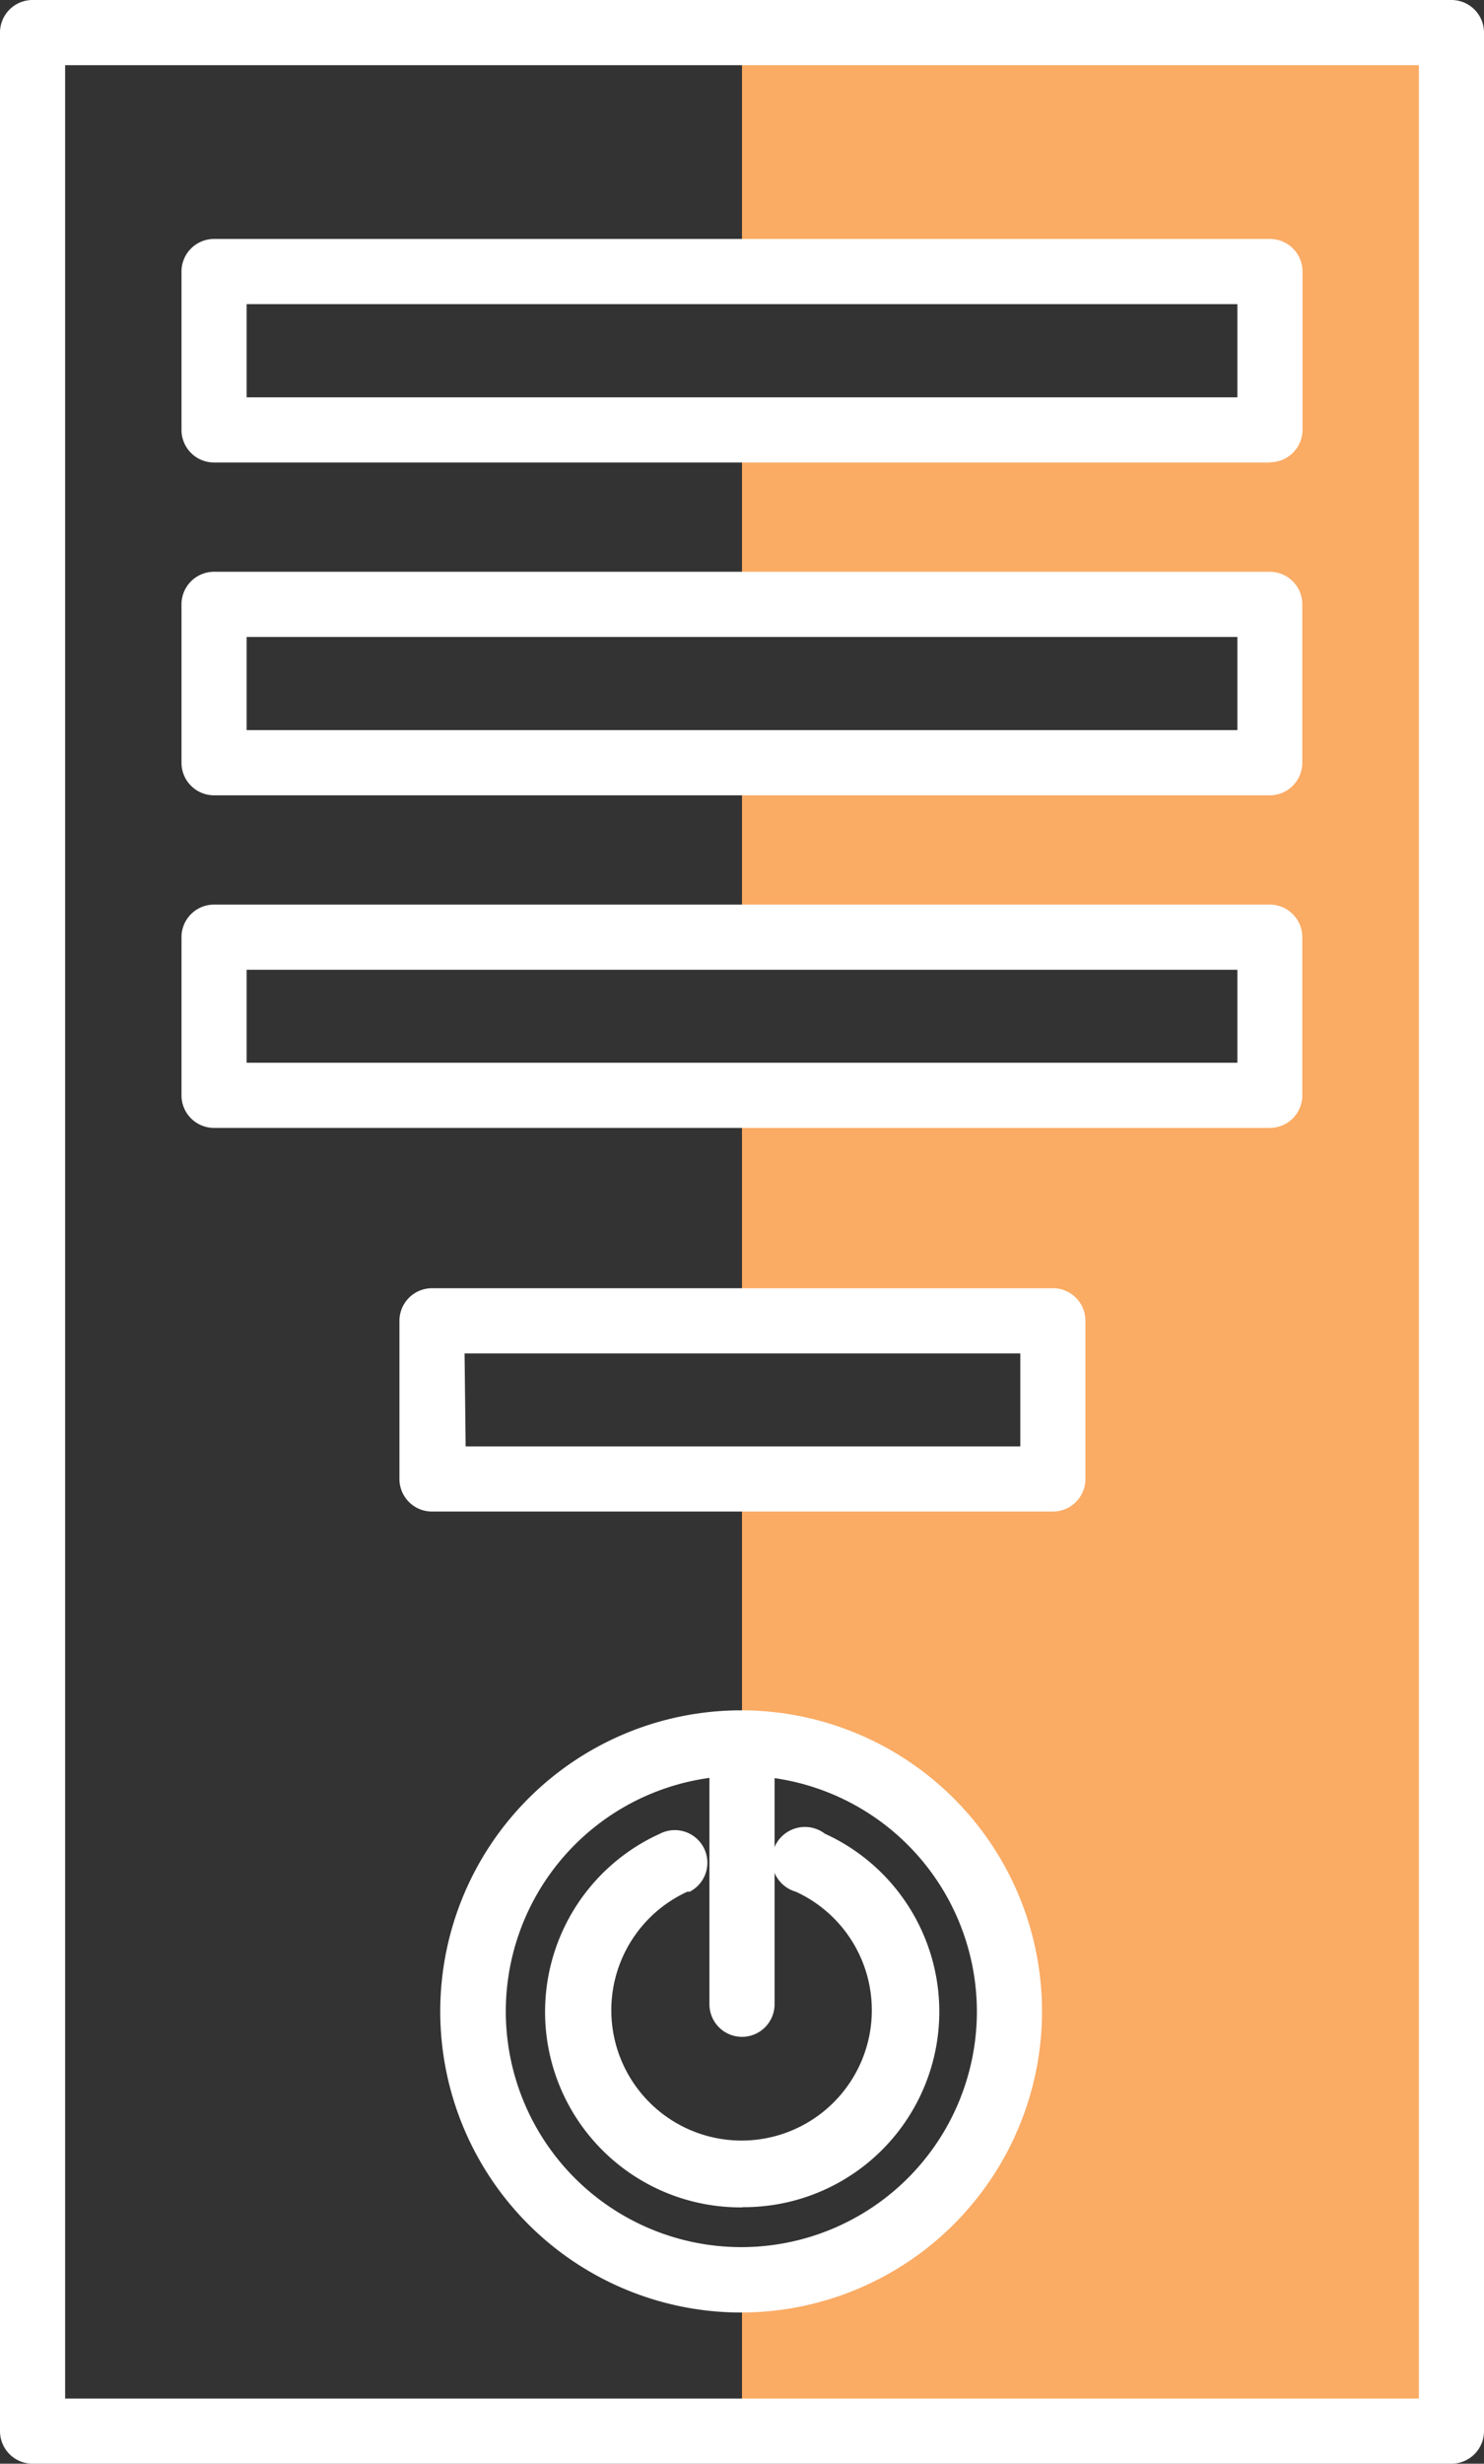 <svg xmlns="http://www.w3.org/2000/svg" viewBox="0 0 68.36 113.41"><rect x="0" y="0" width="68.36" height="113.41" fill="#333333" stroke="none"/><title>Depositphotos_108106520_42</title><g data-name="Layer 2"><g data-name="Layer 1"><g data-name="Layer 2"><g data-name="Icon Set"><path d="M34.18 1.5v11h24.31v7.29H34.18v8.3h24.31v7.29H34.18v7.76h24.31v7.29H34.18V60.8h14.27v7.29H34.18v12.15a12.36 12.36 0 0 1 0 24.71v7h32.68V1.5z" fill="#faab64" data-name="Group"/><path d="M58.49 21.29H9.86a1.5 1.5 0 0 1-1.5-1.5V12.5a1.5 1.5 0 0 1 1.5-1.5h48.63A1.5 1.5 0 0 1 60 12.49v7.29a1.5 1.5 0 0 1-1.5 1.5zm-47.13-3H57V14H11.36z" fill="#fff" data-name="Group 2"/><path d="M58.49 36.61H9.86a1.5 1.5 0 0 1-1.5-1.5v-7.29a1.5 1.5 0 0 1 1.5-1.5h48.63a1.5 1.5 0 0 1 1.5 1.5v7.29a1.5 1.5 0 0 1-1.5 1.5zm-47.13-3H57v-4.29H11.36z" fill="#fff" data-name="Group 3"/><path d="M58.49 51.92H9.86a1.5 1.5 0 0 1-1.5-1.5v-7.28a1.5 1.5 0 0 1 1.5-1.5h48.63a1.5 1.5 0 0 1 1.5 1.5v7.29a1.5 1.5 0 0 1-1.5 1.49zm-47.13-3H57v-4.28H11.36z" fill="#fff" data-name="Group 4"/><path d="M48.45 69.58H19.9a1.5 1.5 0 0 1-1.5-1.5V60.8a1.5 1.5 0 0 1 1.5-1.5h28.55A1.5 1.5 0 0 1 50 60.75v7.34a1.5 1.5 0 0 1-1.51 1.49zm-27-3H47V62.3H21.4z" fill="#fff" data-name="Group 5"/><path d="M34.18 106.45A13.86 13.86 0 1 1 48 92.55a13.87 13.87 0 0 1-13.82 13.9zm0-24.71A10.85 10.85 0 1 0 45 92.62a10.87 10.87 0 0 0-10.82-10.88z" fill="#fff" data-name="Group 6"/><path d="M66.86 113.41H1.5a1.5 1.5 0 0 1-1.5-1.5V1.5A1.5 1.5 0 0 1 1.5 0h65.36a1.5 1.5 0 0 1 1.5 1.5v110.41a1.5 1.5 0 0 1-1.5 1.5zm-63.86-3h62.36V3H3z" fill="#fff" data-name="Group 7"/><path d="M34.18 93.76a1.5 1.5 0 0 1-1.5-1.5v-12a1.5 1.5 0 0 1 3 0v12a1.5 1.5 0 0 1-1.5 1.5z" fill="#fff" data-name="Group 8"/><path d="M34.18 101.61a9 9 0 0 1-3.78-17.2 1.5 1.5 0 1 1 1.37 2.67h-.11a6 6 0 1 0 5 0A1.52 1.52 0 1 1 38 84.41a9 9 0 0 1-3.77 17.19z" fill="#fff" data-name="Group 9"/></g></g></g></g></svg>